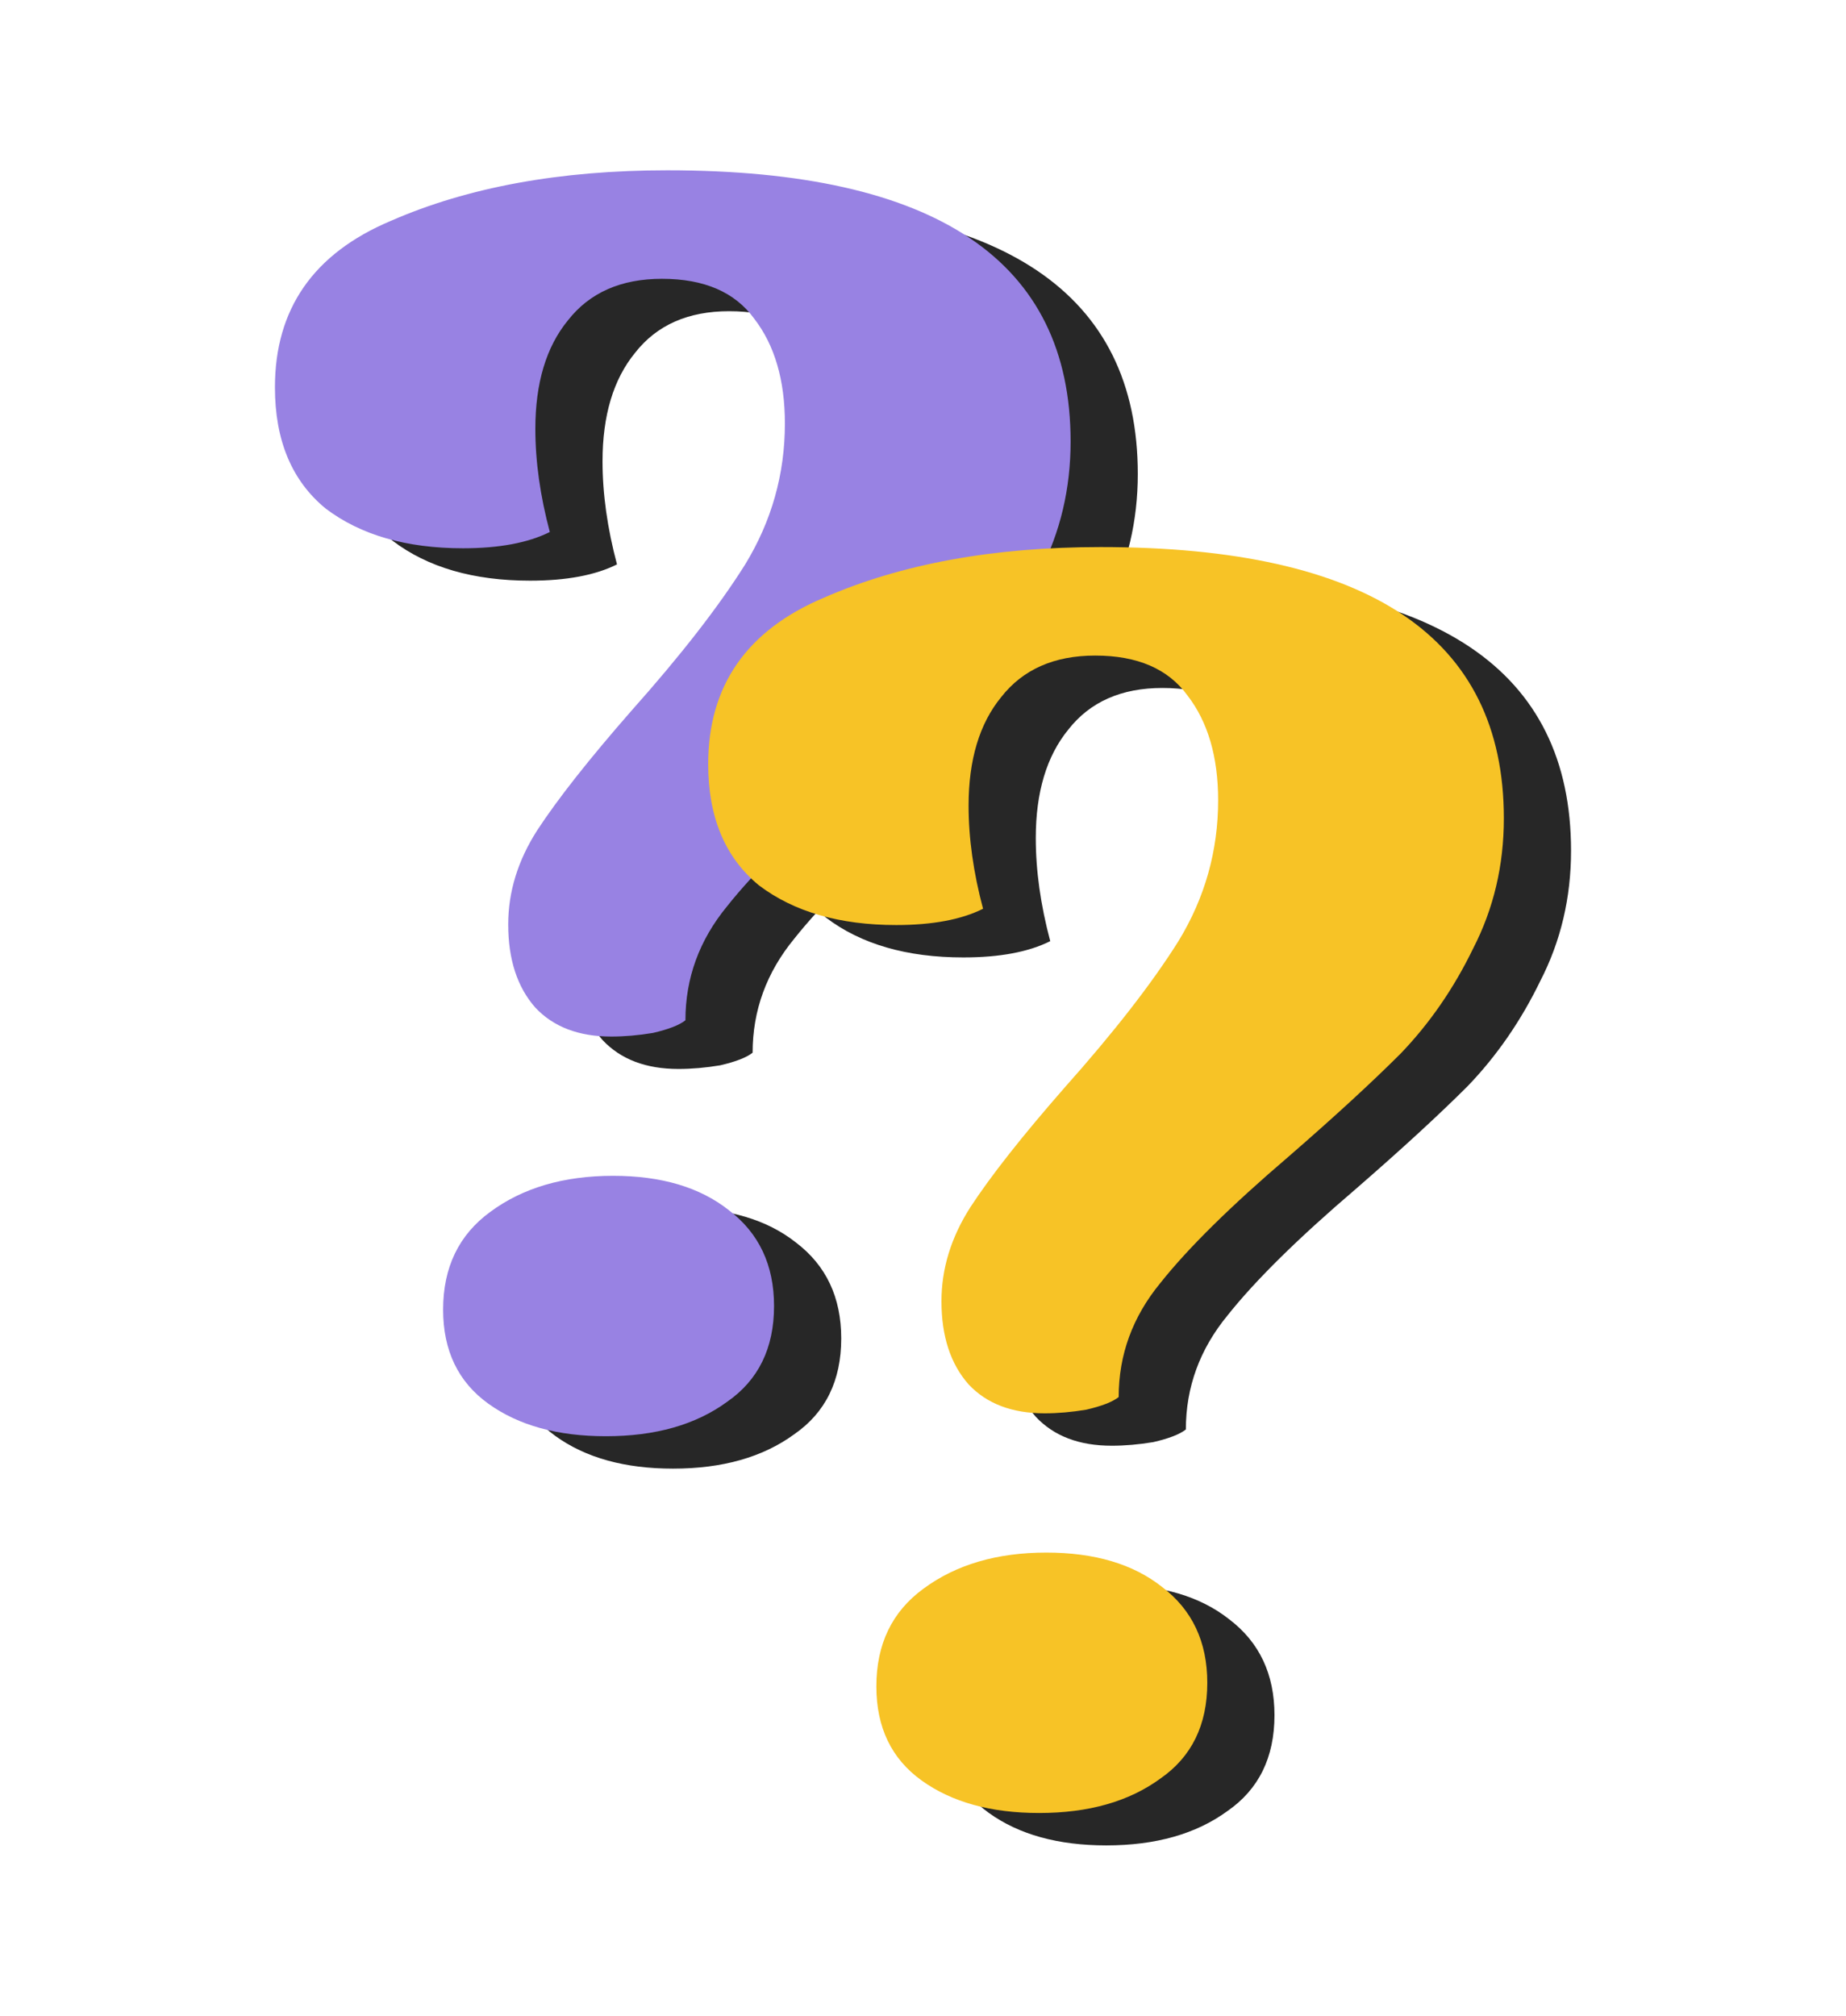 <svg width="98" height="107" viewBox="0 0 98 107" fill="none" xmlns="http://www.w3.org/2000/svg">
<path d="M38.995 10.76C53.267 10.76 60.403 15.56 60.403 25.16C60.403 27.656 59.859 29.96 58.771 32.072C57.747 34.184 56.467 36.04 54.931 37.64C53.395 39.176 51.411 41 48.979 43.112C45.907 45.736 43.635 47.976 42.163 49.832C40.691 51.624 39.955 53.64 39.955 55.88C39.635 56.136 39.059 56.36 38.227 56.552C37.459 56.68 36.723 56.744 36.019 56.744C34.291 56.744 32.947 56.232 31.987 55.208C31.027 54.12 30.547 52.648 30.547 50.792C30.547 49.064 31.059 47.4 32.083 45.8C33.171 44.136 34.835 42.024 37.075 39.464C39.699 36.52 41.715 33.928 43.123 31.688C44.531 29.384 45.235 26.888 45.235 24.2C45.235 21.896 44.691 20.04 43.603 18.632C42.579 17.224 40.947 16.52 38.707 16.52C36.531 16.52 34.867 17.256 33.715 18.728C32.563 20.136 31.987 22.056 31.987 24.488C31.987 26.216 32.243 28.04 32.755 29.96C31.603 30.536 30.067 30.824 28.147 30.824C25.139 30.824 22.707 30.12 20.851 28.712C19.059 27.24 18.163 25.096 18.163 22.28C18.163 18.12 20.211 15.176 24.307 13.448C28.403 11.656 33.299 10.76 38.995 10.76ZM36.115 64.136C38.675 64.136 40.723 64.744 42.259 65.96C43.859 67.176 44.659 68.872 44.659 71.048C44.659 73.288 43.827 74.984 42.163 76.136C40.499 77.352 38.355 77.96 35.731 77.96C33.171 77.96 31.091 77.384 29.491 76.232C27.891 75.08 27.091 73.416 27.091 71.24C27.091 69 27.923 67.272 29.587 66.056C31.315 64.776 33.491 64.136 36.115 64.136Z" fill="#272727"/>
<path d="M35.428 9.04C49.7 9.04 56.836 13.84 56.836 23.44C56.836 25.936 56.292 28.24 55.204 30.352C54.18 32.464 52.9 34.32 51.364 35.92C49.828 37.456 47.844 39.28 45.412 41.392C42.34 44.016 40.068 46.256 38.596 48.112C37.124 49.904 36.388 51.92 36.388 54.16C36.068 54.416 35.492 54.64 34.66 54.832C33.892 54.96 33.156 55.024 32.452 55.024C30.724 55.024 29.38 54.512 28.42 53.488C27.46 52.4 26.98 50.928 26.98 49.072C26.98 47.344 27.492 45.68 28.516 44.08C29.604 42.416 31.268 40.304 33.508 37.744C36.132 34.8 38.148 32.208 39.556 29.968C40.964 27.664 41.668 25.168 41.668 22.48C41.668 20.176 41.124 18.32 40.036 16.912C39.012 15.504 37.38 14.8 35.14 14.8C32.964 14.8 31.3 15.536 30.148 17.008C28.996 18.416 28.42 20.336 28.42 22.768C28.42 24.496 28.676 26.32 29.188 28.24C28.036 28.816 26.5 29.104 24.58 29.104C21.572 29.104 19.14 28.4 17.284 26.992C15.492 25.52 14.596 23.376 14.596 20.56C14.596 16.4 16.644 13.456 20.74 11.728C24.836 9.936 29.732 9.04 35.428 9.04ZM32.548 62.416C35.108 62.416 37.156 63.024 38.692 64.24C40.292 65.456 41.092 67.152 41.092 69.328C41.092 71.568 40.26 73.264 38.596 74.416C36.932 75.632 34.788 76.24 32.164 76.24C29.604 76.24 27.524 75.664 25.924 74.512C24.324 73.36 23.524 71.696 23.524 69.52C23.524 67.28 24.356 65.552 26.02 64.336C27.748 63.056 29.924 62.416 32.548 62.416Z" fill="#9882E3"/>
<path d="M61.995 30.76C76.267 30.76 83.403 35.56 83.403 45.16C83.403 47.656 82.859 49.96 81.771 52.072C80.747 54.184 79.467 56.04 77.931 57.64C76.395 59.176 74.411 61 71.979 63.112C68.907 65.736 66.635 67.976 65.163 69.832C63.691 71.624 62.955 73.64 62.955 75.88C62.635 76.136 62.059 76.36 61.227 76.552C60.459 76.68 59.723 76.744 59.019 76.744C57.291 76.744 55.947 76.232 54.987 75.208C54.027 74.12 53.547 72.648 53.547 70.792C53.547 69.064 54.059 67.4 55.083 65.8C56.171 64.136 57.835 62.024 60.075 59.464C62.699 56.52 64.715 53.928 66.123 51.688C67.531 49.384 68.235 46.888 68.235 44.2C68.235 41.896 67.691 40.04 66.603 38.632C65.579 37.224 63.947 36.52 61.707 36.52C59.531 36.52 57.867 37.256 56.715 38.728C55.563 40.136 54.987 42.056 54.987 44.488C54.987 46.216 55.243 48.04 55.755 49.96C54.603 50.536 53.067 50.824 51.147 50.824C48.139 50.824 45.707 50.12 43.851 48.712C42.059 47.24 41.163 45.096 41.163 42.28C41.163 38.12 43.211 35.176 47.307 33.448C51.403 31.656 56.299 30.76 61.995 30.76ZM59.115 84.136C61.675 84.136 63.723 84.744 65.259 85.96C66.859 87.176 67.659 88.872 67.659 91.048C67.659 93.288 66.827 94.984 65.163 96.136C63.499 97.352 61.355 97.96 58.731 97.96C56.171 97.96 54.091 97.384 52.491 96.232C50.891 95.08 50.091 93.416 50.091 91.24C50.091 89 50.923 87.272 52.587 86.056C54.315 84.776 56.491 84.136 59.115 84.136Z" fill="#272727"/>
<path d="M58.428 29.04C72.7 29.04 79.836 33.84 79.836 43.44C79.836 45.936 79.292 48.24 78.204 50.352C77.18 52.464 75.9 54.32 74.364 55.92C72.828 57.456 70.844 59.28 68.412 61.392C65.34 64.016 63.068 66.256 61.596 68.112C60.124 69.904 59.388 71.92 59.388 74.16C59.068 74.416 58.492 74.64 57.66 74.832C56.892 74.96 56.156 75.024 55.452 75.024C53.724 75.024 52.38 74.512 51.42 73.488C50.46 72.4 49.98 70.928 49.98 69.072C49.98 67.344 50.492 65.68 51.516 64.08C52.604 62.416 54.268 60.304 56.508 57.744C59.132 54.8 61.148 52.208 62.556 49.968C63.964 47.664 64.668 45.168 64.668 42.48C64.668 40.176 64.124 38.32 63.036 36.912C62.012 35.504 60.38 34.8 58.14 34.8C55.964 34.8 54.3 35.536 53.148 37.008C51.996 38.416 51.42 40.336 51.42 42.768C51.42 44.496 51.676 46.32 52.188 48.24C51.036 48.816 49.5 49.104 47.58 49.104C44.572 49.104 42.14 48.4 40.284 46.992C38.492 45.52 37.596 43.376 37.596 40.56C37.596 36.4 39.644 33.456 43.74 31.728C47.836 29.936 52.732 29.04 58.428 29.04ZM55.548 82.416C58.108 82.416 60.156 83.024 61.692 84.24C63.292 85.456 64.092 87.152 64.092 89.328C64.092 91.568 63.26 93.264 61.596 94.416C59.932 95.632 57.788 96.24 55.164 96.24C52.604 96.24 50.524 95.664 48.924 94.512C47.324 93.36 46.524 91.696 46.524 89.52C46.524 87.28 47.356 85.552 49.02 84.336C50.748 83.056 52.924 82.416 55.548 82.416Z" fill="#F7C326"/>
</svg>
